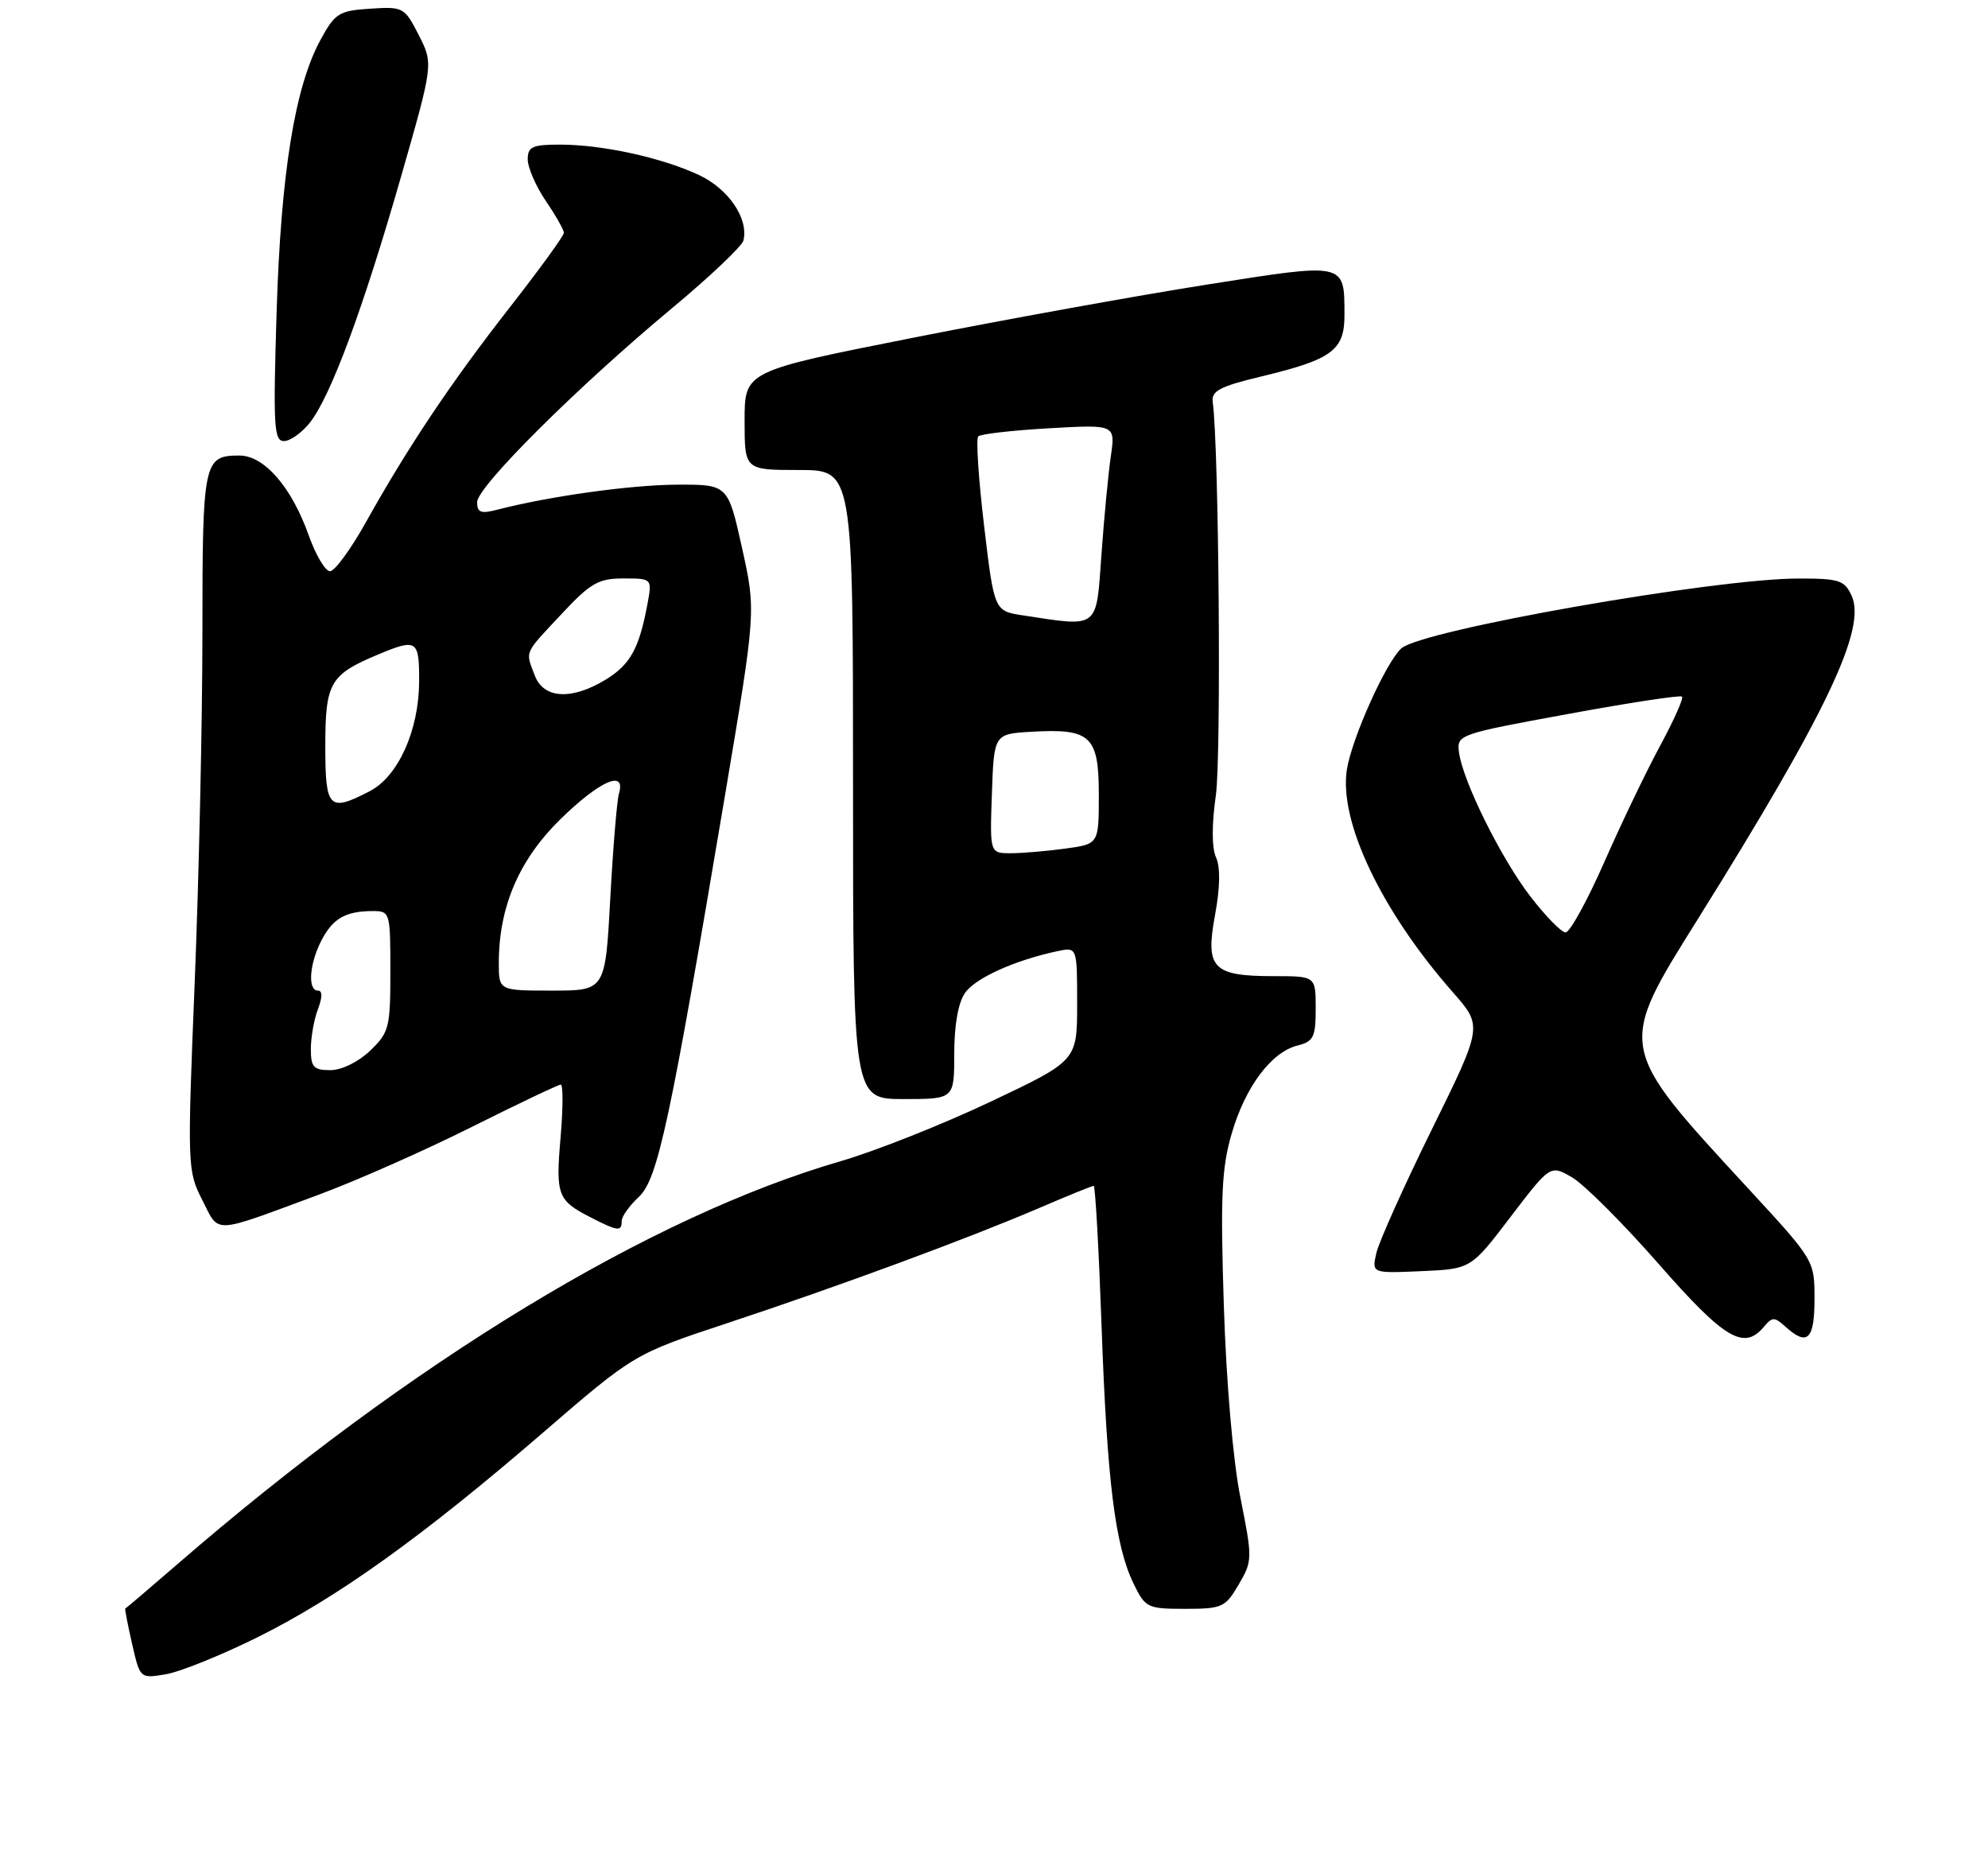 <?xml version="1.0" encoding="UTF-8" standalone="no"?>
<!DOCTYPE svg PUBLIC "-//W3C//DTD SVG 1.1//EN" "http://www.w3.org/Graphics/SVG/1.1/DTD/svg11.dtd" >
<svg xmlns="http://www.w3.org/2000/svg" xmlns:xlink="http://www.w3.org/1999/xlink" version="1.1" viewBox="0 0 275 257">
 <g >
 <path fill="currentColor"
d=" M 35.50 226.49 C 46.57 221.02 58.38 212.57 75.00 198.23 C 87.71 187.26 87.71 187.26 100.60 182.99 C 116.09 177.87 133.86 171.30 143.70 167.09 C 147.65 165.39 151.07 164.00 151.29 164.00 C 151.51 164.00 152.00 172.72 152.38 183.38 C 153.14 204.82 154.25 213.75 156.80 219.00 C 158.43 222.36 158.71 222.50 163.94 222.50 C 169.07 222.50 169.50 222.30 171.35 219.14 C 173.26 215.87 173.27 215.56 171.59 207.14 C 170.56 202.01 169.63 191.18 169.29 180.49 C 168.81 165.50 168.99 161.54 170.37 156.81 C 172.25 150.32 175.85 145.50 179.50 144.59 C 181.70 144.04 182.00 143.43 182.00 139.48 C 182.00 135.00 182.00 135.00 176.19 135.00 C 167.75 135.00 166.71 133.92 168.07 126.58 C 168.78 122.75 168.83 119.92 168.21 118.57 C 167.62 117.27 167.61 114.05 168.19 109.99 C 168.95 104.60 168.61 61.91 167.76 55.62 C 167.54 54.07 168.71 53.45 174.50 52.06 C 184.31 49.70 186.00 48.44 185.98 43.51 C 185.96 36.24 186.24 36.31 166.83 39.38 C 157.30 40.88 139.04 44.19 126.25 46.72 C 103.00 51.33 103.00 51.33 103.00 58.16 C 103.00 65.00 103.00 65.00 110.50 65.00 C 118.00 65.00 118.00 65.00 118.00 108.50 C 118.00 152.00 118.00 152.00 125.00 152.00 C 132.00 152.00 132.00 152.00 132.00 145.72 C 132.00 141.76 132.55 138.65 133.50 137.31 C 134.93 135.26 140.36 132.81 146.25 131.55 C 149.00 130.96 149.00 130.96 149.00 138.83 C 149.00 146.70 149.00 146.70 136.97 152.39 C 130.36 155.52 121.07 159.20 116.33 160.58 C 89.97 168.22 56.84 188.34 24.50 216.36 C 20.65 219.69 17.42 222.44 17.33 222.46 C 17.24 222.48 17.66 224.67 18.27 227.33 C 19.37 232.15 19.37 232.15 22.94 231.55 C 24.90 231.22 30.55 228.94 35.50 226.49 Z  M 244.02 183.47 C 245.16 182.11 245.46 182.11 246.97 183.47 C 250.01 186.23 251.00 185.29 251.00 179.65 C 251.00 174.31 251.00 174.31 241.86 164.40 C 223.61 144.62 223.68 144.99 234.90 127.05 C 252.68 98.59 258.21 86.95 256.14 82.40 C 255.15 80.24 254.42 80.00 248.77 80.01 C 237.12 80.02 196.76 87.12 193.86 89.66 C 191.77 91.50 187.03 102.02 186.32 106.39 C 185.16 113.55 191.08 125.99 201.00 137.26 C 205.10 141.92 205.10 141.92 198.06 156.21 C 194.19 164.07 190.74 171.76 190.39 173.30 C 189.76 176.10 189.76 176.10 196.61 175.80 C 203.47 175.50 203.47 175.50 208.96 168.29 C 214.46 161.08 214.46 161.08 217.48 162.84 C 219.14 163.81 224.52 169.19 229.44 174.80 C 238.58 185.23 241.25 186.81 244.02 183.47 Z  M 44.00 165.26 C 49.23 163.33 58.78 159.10 65.23 155.87 C 71.69 152.64 77.24 150.00 77.57 150.00 C 77.90 150.00 77.89 153.26 77.55 157.25 C 76.85 165.31 77.12 166.01 81.70 168.36 C 85.49 170.30 86.00 170.36 86.00 168.86 C 86.00 168.24 87.06 166.75 88.35 165.55 C 90.99 163.10 92.64 155.43 100.32 109.81 C 104.58 84.50 104.58 84.50 102.64 75.75 C 100.69 67.00 100.69 67.00 93.60 67.03 C 87.18 67.07 75.97 68.63 68.75 70.50 C 66.52 71.08 66.00 70.88 66.00 69.45 C 66.00 67.31 79.89 53.49 93.00 42.59 C 98.22 38.24 102.65 34.04 102.84 33.26 C 103.57 30.21 100.77 26.11 96.66 24.19 C 91.50 21.79 83.32 20.00 77.45 20.00 C 73.63 20.00 73.00 20.29 73.00 22.05 C 73.00 23.18 74.13 25.76 75.50 27.79 C 76.88 29.81 78.00 31.80 78.00 32.20 C 78.00 32.61 74.64 37.23 70.54 42.48 C 62.41 52.88 56.45 61.78 50.60 72.25 C 48.53 75.96 46.30 79.00 45.65 79.00 C 45.00 79.00 43.68 76.77 42.71 74.05 C 40.33 67.35 36.55 63.00 33.11 63.00 C 28.16 63.00 28.00 63.78 28.00 87.45 C 28.00 99.58 27.52 121.28 26.94 135.67 C 25.90 161.38 25.92 161.92 27.99 165.98 C 30.39 170.69 29.18 170.74 44.00 165.26 Z  M 42.89 58.42 C 45.76 54.76 50.22 42.74 55.45 24.52 C 59.95 8.83 59.95 8.83 57.93 4.86 C 55.96 1.00 55.78 0.90 51.22 1.20 C 46.89 1.48 46.36 1.81 44.34 5.50 C 40.78 12.03 38.85 23.98 38.26 43.25 C 37.78 58.95 37.89 61.00 39.28 61.00 C 40.15 61.00 41.77 59.84 42.89 58.42 Z  M 137.21 109.75 C 137.50 101.50 137.50 101.50 142.72 101.20 C 150.88 100.73 152.00 101.78 152.00 109.90 C 152.00 116.73 152.00 116.73 147.36 117.36 C 144.81 117.71 141.42 118.00 139.82 118.00 C 136.92 118.00 136.92 118.00 137.21 109.75 Z  M 141.52 85.11 C 137.53 84.50 137.53 84.50 136.13 72.72 C 135.36 66.24 134.99 60.67 135.32 60.35 C 135.65 60.02 140.05 59.52 145.11 59.23 C 154.30 58.71 154.30 58.71 153.66 63.10 C 153.31 65.52 152.72 71.66 152.36 76.75 C 151.62 87.09 152.10 86.72 141.52 85.11 Z  M 211.73 124.02 C 207.64 118.73 202.33 108.00 201.82 104.03 C 201.51 101.61 201.75 101.52 216.88 98.75 C 225.34 97.19 232.44 96.11 232.67 96.34 C 232.91 96.57 231.54 99.63 229.65 103.13 C 227.75 106.63 224.27 113.89 221.91 119.25 C 219.55 124.61 217.14 128.98 216.56 128.96 C 215.98 128.93 213.80 126.71 211.73 124.02 Z  M 43.00 145.07 C 43.00 143.45 43.44 140.98 43.98 139.57 C 44.61 137.90 44.61 137.00 43.98 137.00 C 42.53 137.00 42.79 133.30 44.46 130.07 C 46.05 127.01 47.81 126.00 51.58 126.00 C 53.95 126.00 54.00 126.19 54.00 134.31 C 54.00 142.12 53.83 142.79 51.20 145.31 C 49.57 146.87 47.26 148.00 45.70 148.00 C 43.38 148.00 43.00 147.59 43.00 145.07 Z  M 69.00 133.18 C 69.00 125.41 71.81 118.87 77.57 113.25 C 83.00 107.95 86.61 106.39 85.62 109.75 C 85.34 110.71 84.80 117.24 84.42 124.25 C 83.73 137.00 83.73 137.00 76.36 137.00 C 69.00 137.00 69.00 137.00 69.00 133.18 Z  M 45.00 103.15 C 45.00 94.43 45.65 93.30 52.25 90.54 C 57.68 88.27 58.00 88.48 57.98 94.25 C 57.95 101.02 55.08 107.39 51.13 109.43 C 45.49 112.35 45.00 111.85 45.00 103.15 Z  M 73.98 93.43 C 72.66 89.98 72.43 90.53 77.64 84.96 C 81.69 80.62 82.77 80.00 86.25 80.00 C 90.22 80.00 90.22 80.00 89.55 83.61 C 88.40 89.72 87.18 91.92 83.77 94.00 C 79.07 96.86 75.19 96.64 73.98 93.43 Z "/>
</g>
</svg>